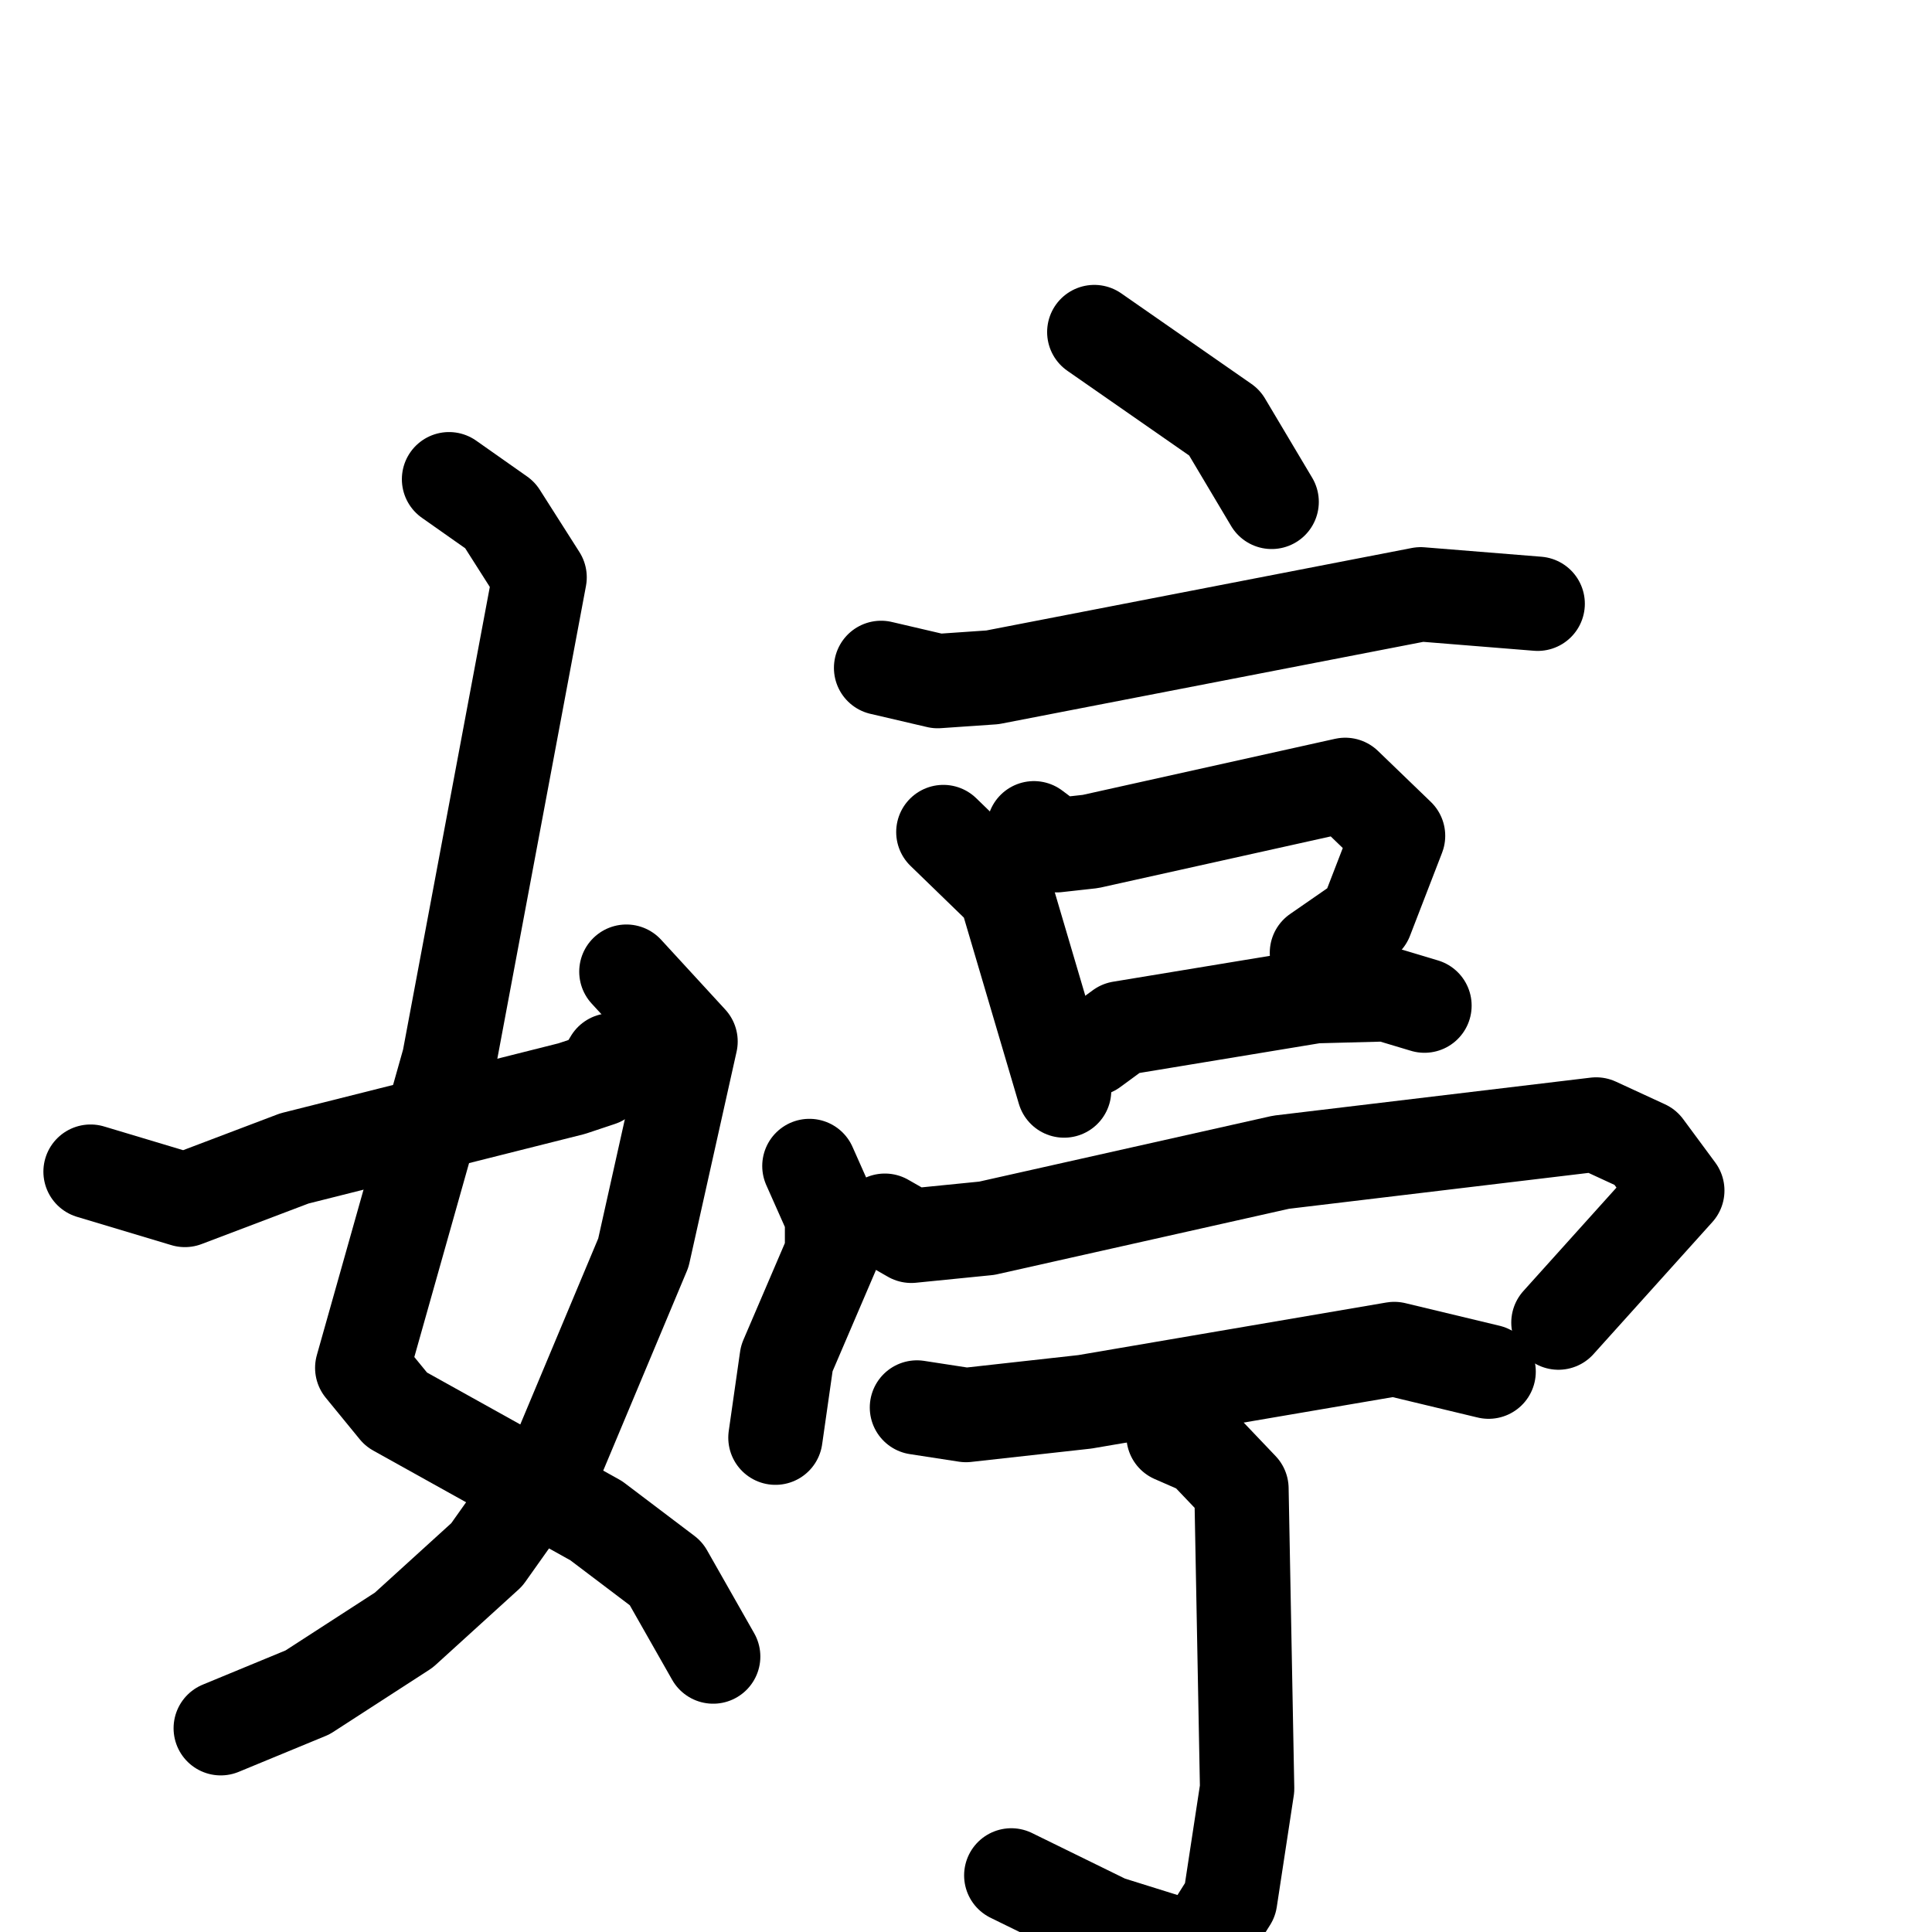 <svg xmlns="http://www.w3.org/2000/svg" viewBox="0 0 1024 1024">
  <g style="fill:none;stroke:#000000;stroke-width:50;stroke-linecap:round;stroke-linejoin:round;" transform="scale(1, 1) translate(0, 0)">
    <path d="M 238.0,254.0 L 265.0,273.0 L 286.0,306.0 L 238.0,562.0 L 192.0,725.0 L 210.0,747.0 L 316.0,806.0 L 353.0,834.0 L 378.0,878.0"/>
    <path d="M 332.0,515.0 L 366.0,552.0 L 341.0,664.0 L 297.0,769.0 L 258.0,824.0 L 214.0,864.0 L 163.0,897.0 L 117.0,916.0"/>
    <path d="M 48.0,621.0 L 98.0,636.0 L 156.0,614.0 L 303.0,577.0 L 318.0,572.0 L 324.0,562.0"/>
    <path d="M 580.0,176.0 L 649.0,224.0 L 674.0,266.0"/>
    <path d="M 467.0,354.0 L 497.0,361.0 L 526.0,359.0 L 753.0,315.0 L 815.0,320.0"/>
    <path d="M 500.0,441.0 L 533.0,473.0 L 564.0,578.0"/>
    <path d="M 548.0,439.0 L 560.0,448.0 L 578.0,446.0 L 713.0,416.0 L 741.0,443.0 L 724.0,487.0 L 698.0,505.0"/>
    <path d="M 579.0,556.0 L 594.0,545.0 L 697.0,528.0 L 735.0,527.0 L 755.0,533.0"/>
    <path d="M 429.0,618.0 L 441.0,645.0 L 441.0,664.0 L 417.0,720.0 L 411.0,762.0"/>
    <path d="M 469.0,647.0 L 483.0,655.0 L 523.0,651.0 L 679.0,616.0 L 846.0,596.0 L 872.0,608.0 L 889.0,631.0 L 826.0,701.0"/>
    <path d="M 486.0,746.0 L 512.0,750.0 L 575.0,743.0 L 739.0,715.0 L 789.0,727.0"/>
    <path d="M 622.0,761.0 L 638.0,768.0 L 658.0,789.0 L 661.0,948.0 L 652.0,1007.0 L 635.0,1034.0 L 587.0,1019.0 L 536.0,994.0"/>
  </g>
</svg>
